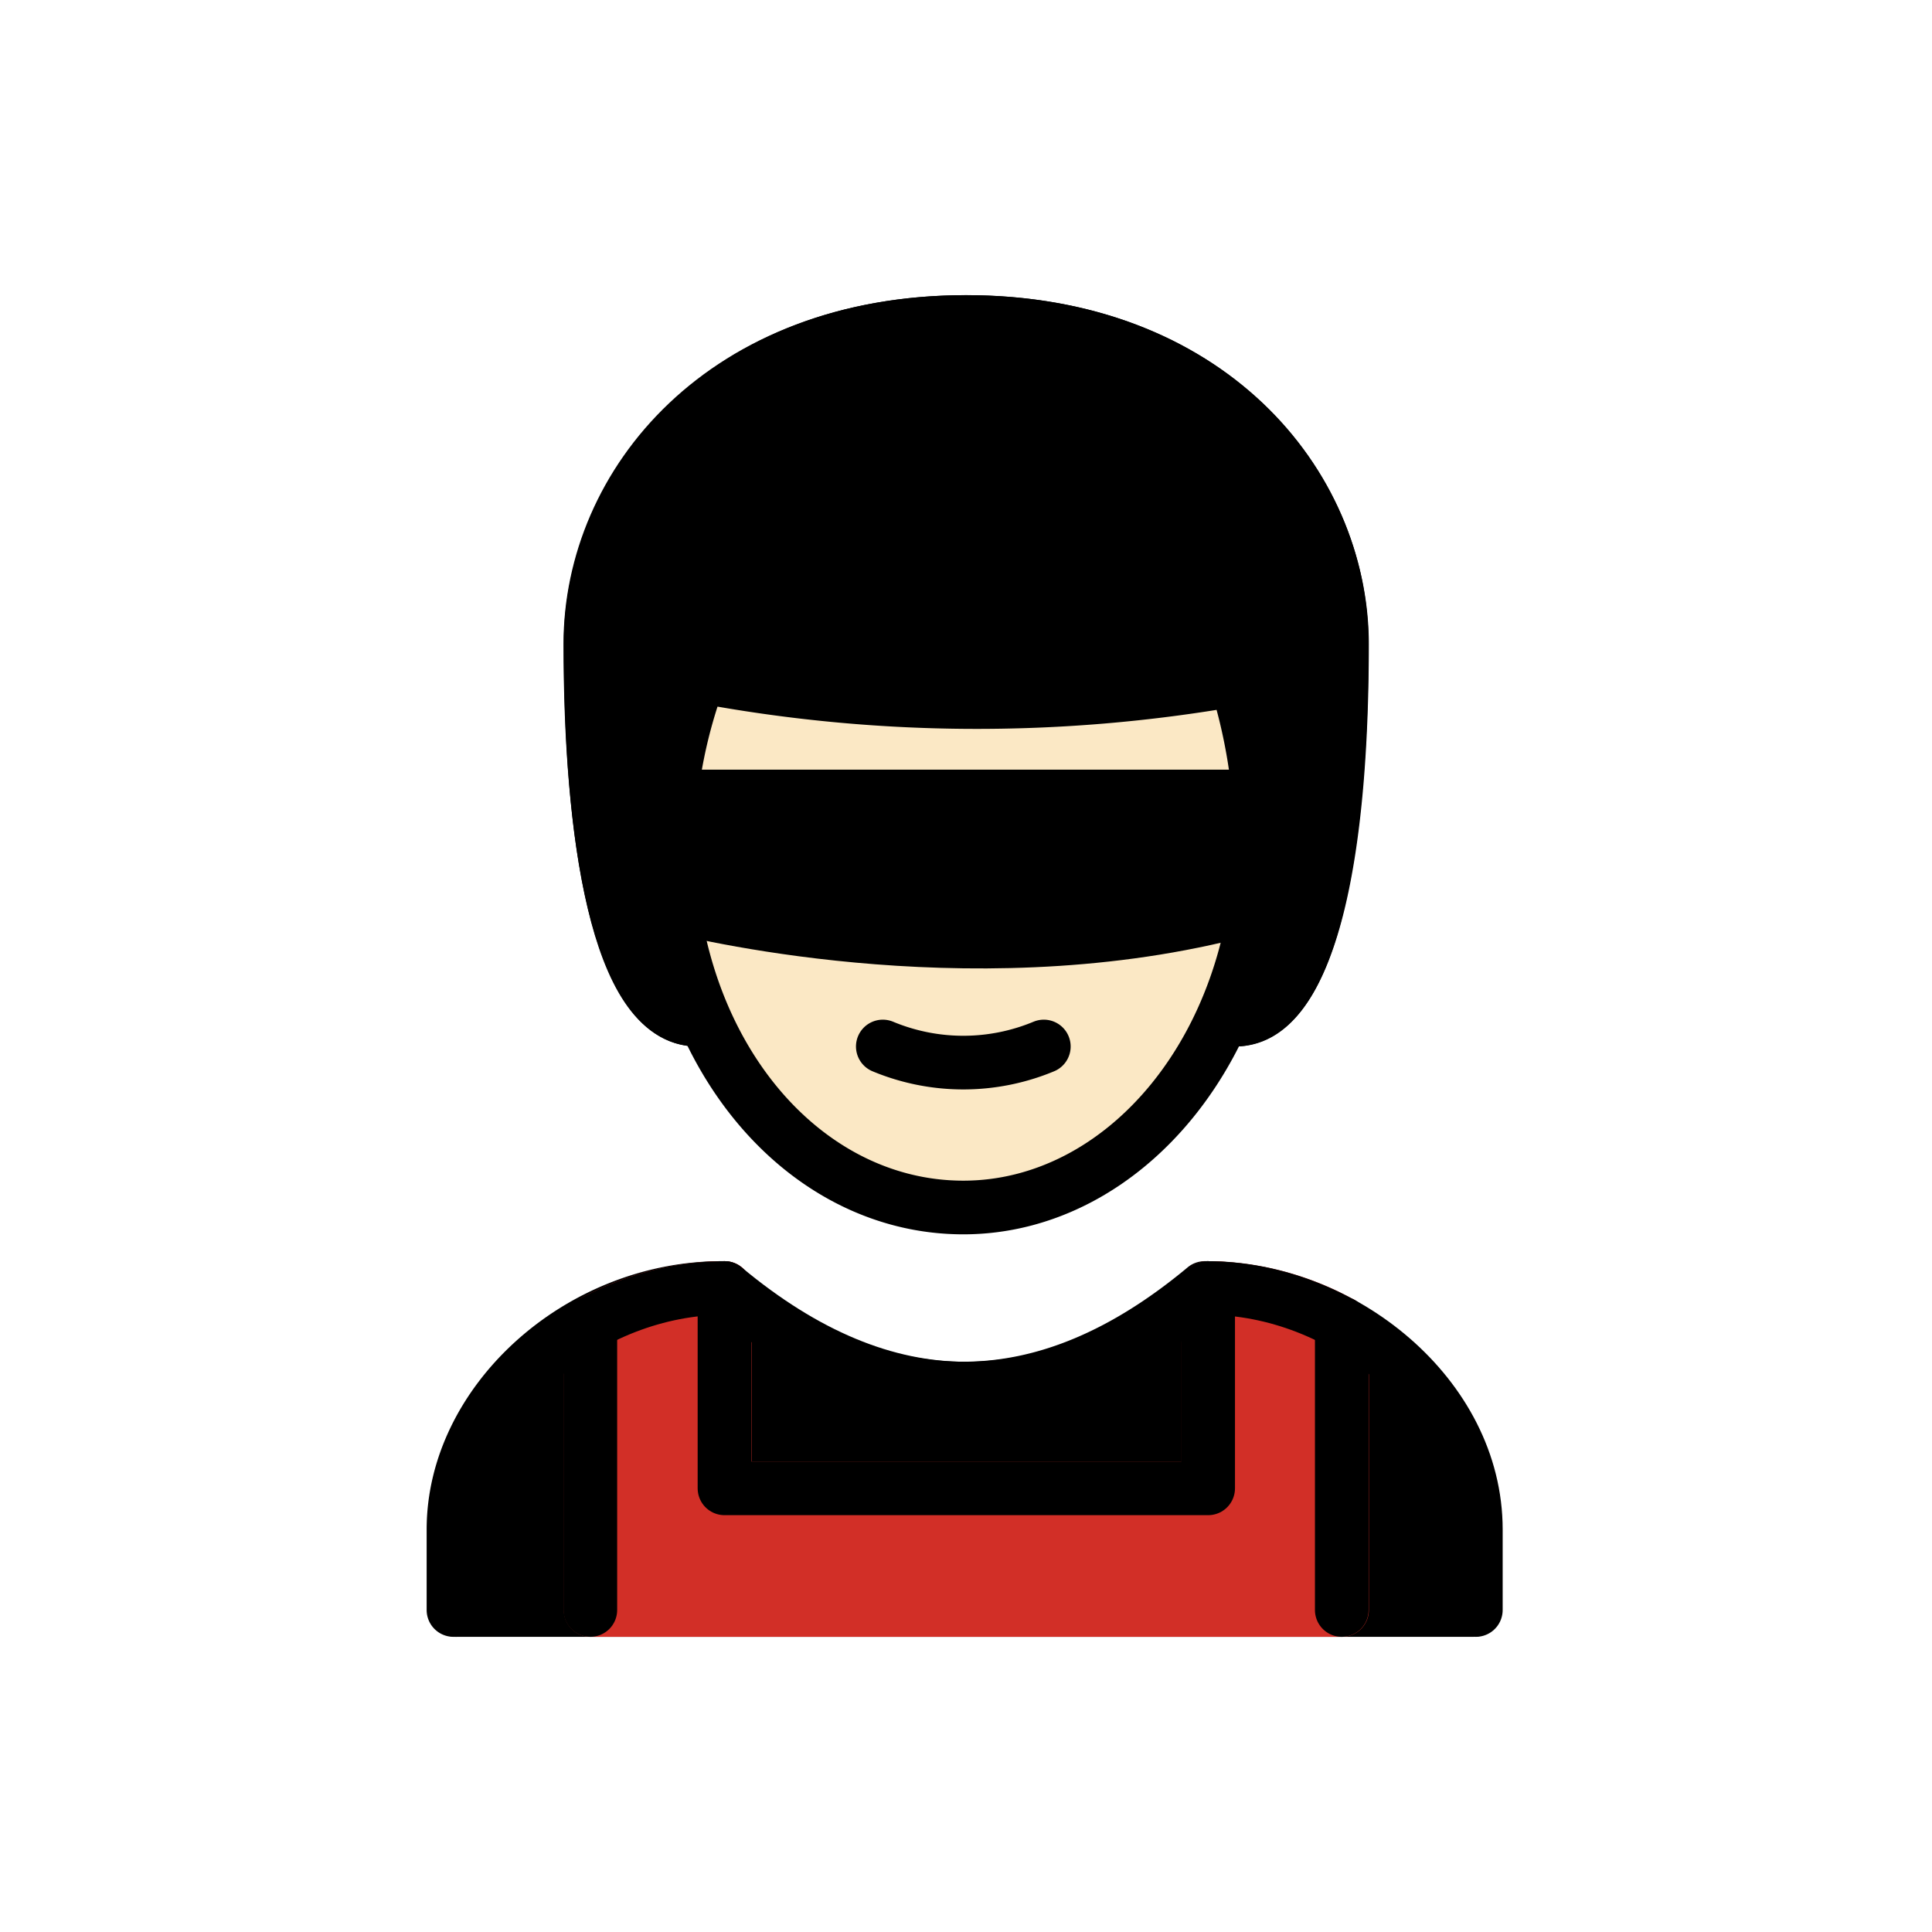 <svg id="emoji" xmlns="http://www.w3.org/2000/svg" viewBox="0 0 72 72">
  <g id="color">
    <path d="M54.9,61h-38a1,1,0,0,1-1-1V57c0-5.327,5.141-10,11-10a1.002,1.002,0,0,1,.641.231c5.625,4.688,11.094,4.688,16.719,0A1.002,1.002,0,0,1,44.9,47c5.859,0,11,4.673,11,10v3A1,1,0,0,1,54.9,61Z"/>
    <path d="M50.988,49.195a.986.986,0,0,0-.041-.203,1.609,1.609,0,0,0-.192-.325.981.981,0,0,0-.159-.134.951.951,0,0,0-.1-.085c-.028-.015-.058-.025-.085-.04l-.013-.006a11.428,11.428,0,0,0-5.353-1.399L45.033,47l-.006.001L45.01,47a1,1,0,0,0-1,1,.923.923,0,0,0,.023.116v6.35H28.01V48a1,1,0,0,0-1-1,11.429,11.429,0,0,0-5.482,1.446.938.938,0,0,0-.112.095.718.718,0,0,0-.259.293.954.954,0,0,0-.078.152.983.983,0,0,0-.044.219.951.951,0,0,0-.024.119V60a1,1,0,0,0,1,1H50.014a1,1,0,0,0,1-1V49.324A.922.922,0,0,0,50.988,49.195Z" fill="#d22f27"/>
    <path d="M36.012,11c-9.743,0-15,6.698-15,13,0,6.843.867,15,5,15a.939.939,0,0,0,.112-.023A.998.998,0,0,0,26.282,39a.986.986,0,0,0,.403-.086.999.999,0,0,0,.51-1.318A15.887,15.887,0,0,1,25.912,31.02a16.727,16.727,0,0,1,.845-4.671,57.133,57.133,0,0,0,18.587.115A18.202,18.202,0,0,1,46.012,31a16.017,16.017,0,0,1-1.369,6.586A1,1,0,0,0,45.139,38.91a.979.979,0,0,0,.654.046A.96.96,0,0,0,46.012,39c4.133,0,5-8.157,5-15C51.012,17.698,45.755,11,36.012,11Z"/>
    <path d="M46.524,25.181a.501.501,0,0,0-.571-.35,55.602,55.602,0,0,1-19.769-.12.537.537,0,0,0-.11-.012.501.501,0,0,0-.473.331,19.06,19.06,0,0,0-1.207,5.967A15.778,15.778,0,0,0,28.55,42.294,10.327,10.327,0,0,0,35.894,45.5c6.505,0,11.6-6.369,11.6-14.5A20.97,20.97,0,0,0,46.524,25.181Z" fill="#fbe8c5"/>
    <g>
      <path d="M47.43,29.479a.766.766,0,0,0-.052-.138.672.672,0,0,0-.08-.119.602.602,0,0,0-.213-.18.735.735,0,0,0-.128-.06.757.757,0,0,0-.145-.028l-.087-.019L25.134,28.932l-.076.02a.743.743,0,0,0-.145.029.675.675,0,0,0-.13.056.652.652,0,0,0-.115.077.683.683,0,0,0-.102.101.767.767,0,0,0-.077.115.658.658,0,0,0-.057.137l-.035.085A15.953,15.953,0,0,0,24.1,32.253c-.006.504.008,1.017.041,1.522a.946.946,0,0,0,.03.102l.029.099a.584.584,0,0,0,.033.099l.089.115a.692.692,0,0,0,.087.101.364.364,0,0,0,.058.037,1.006,1.006,0,0,0,.191.1l.081.039A50.079,50.079,0,0,0,36.443,35.85a38.37,38.37,0,0,0,10.658-1.404.777.777,0,0,0,.256-.134.71.71,0,0,0,.186-.218.727.727,0,0,0,.069-.213l.03-.119c.038-.514.058-1.013.058-1.501a16.887,16.887,0,0,0-.236-2.7Z"/>
      <path d="M47.643,33.762l-.03.119a.727.727,0,0,1-.069.213.71.71,0,0,1-.186.218.777.777,0,0,1-.256.134A38.37,38.37,0,0,1,36.443,35.85a50.079,50.079,0,0,1-11.704-1.383l-.081-.039a1.006,1.006,0,0,1-.191-.1.364.364,0,0,1-.058-.037.692.692,0,0,1-.087-.101l-.089-.115a.584.584,0,0,1-.033-.099l-.029-.099a.946.946,0,0,1-.03-.102c-.033-.505-.047-1.018-.041-1.522a15.953,15.953,0,0,1,.297-2.703l.035-.085a.658.658,0,0,1,.057-.137.767.767,0,0,1,.077-.115.683.683,0,0,1,.102-.101.652.652,0,0,1,.115-.077.675.675,0,0,1,.13-.056.743.743,0,0,1,.145-.029l.076-.02,21.592.003.087.019a.757.757,0,0,1,.145.028.735.735,0,0,1,.128.06.602.602,0,0,1,.213.18.672.672,0,0,1,.08.119.766.766,0,0,1,.052.138l.034.082a16.887,16.887,0,0,1,.236,2.7C47.7,32.748,47.681,33.248,47.643,33.762Z"/>
    </g>
  </g>
  <g id="line">
    <path d="M32.9,39a7.8,7.8,0,0,0,6,0" fill="none" stroke="#000" stroke-linecap="round" stroke-linejoin="round" stroke-width="2"/>
    <path d="M26,38c-3,0-4-7-4-14,0-6,5-12,14-12s14,6,14,12c0,7-1,14-4,14" fill="none" stroke="#000" stroke-linecap="round" stroke-linejoin="round" stroke-width="2"/>
    <path d="M17,60V57c0-5,5-9,10-9q9,7.5,18,0c5,0,10,4,10,9v3" fill="none" stroke="#000" stroke-linecap="round" stroke-linejoin="round" stroke-width="2"/>
    <path d="M26.077,25.198A18.8,18.8,0,0,0,24.9,31c-.1,8,4.9,14,11,14,6,0,11.1-6,11.1-14a20.763,20.763,0,0,0-.949-5.678A55.703,55.703,0,0,1,26.077,25.198Z" fill="none" stroke="#000" stroke-linecap="round" stroke-linejoin="round" stroke-width="2"/>
    <path d="M25.074,33.76c1.302.328,11.834,2.817,21.716.009" fill="none" stroke="#000" stroke-linecap="round" stroke-linejoin="round" stroke-width="2"/>
    <line x1="25.183" y1="29.682" x2="46.773" y2="29.682" fill="none" stroke="#000" stroke-linecap="round" stroke-linejoin="round" stroke-width="2"/>
    <polyline points="27 48 27 55.466 45.024 55.466 45.024 48" fill="none" stroke="#000" stroke-linecap="round" stroke-linejoin="round" stroke-width="2"/>
    <line x1="22" y1="49.324" x2="22" y2="60" fill="none" stroke="#000" stroke-linecap="round" stroke-linejoin="round" stroke-width="2"/>
    <line x1="50.004" y1="49.324" x2="50.004" y2="60" fill="none" stroke="#000" stroke-linecap="round" stroke-linejoin="round" stroke-width="2"/>
  </g>
</svg>
